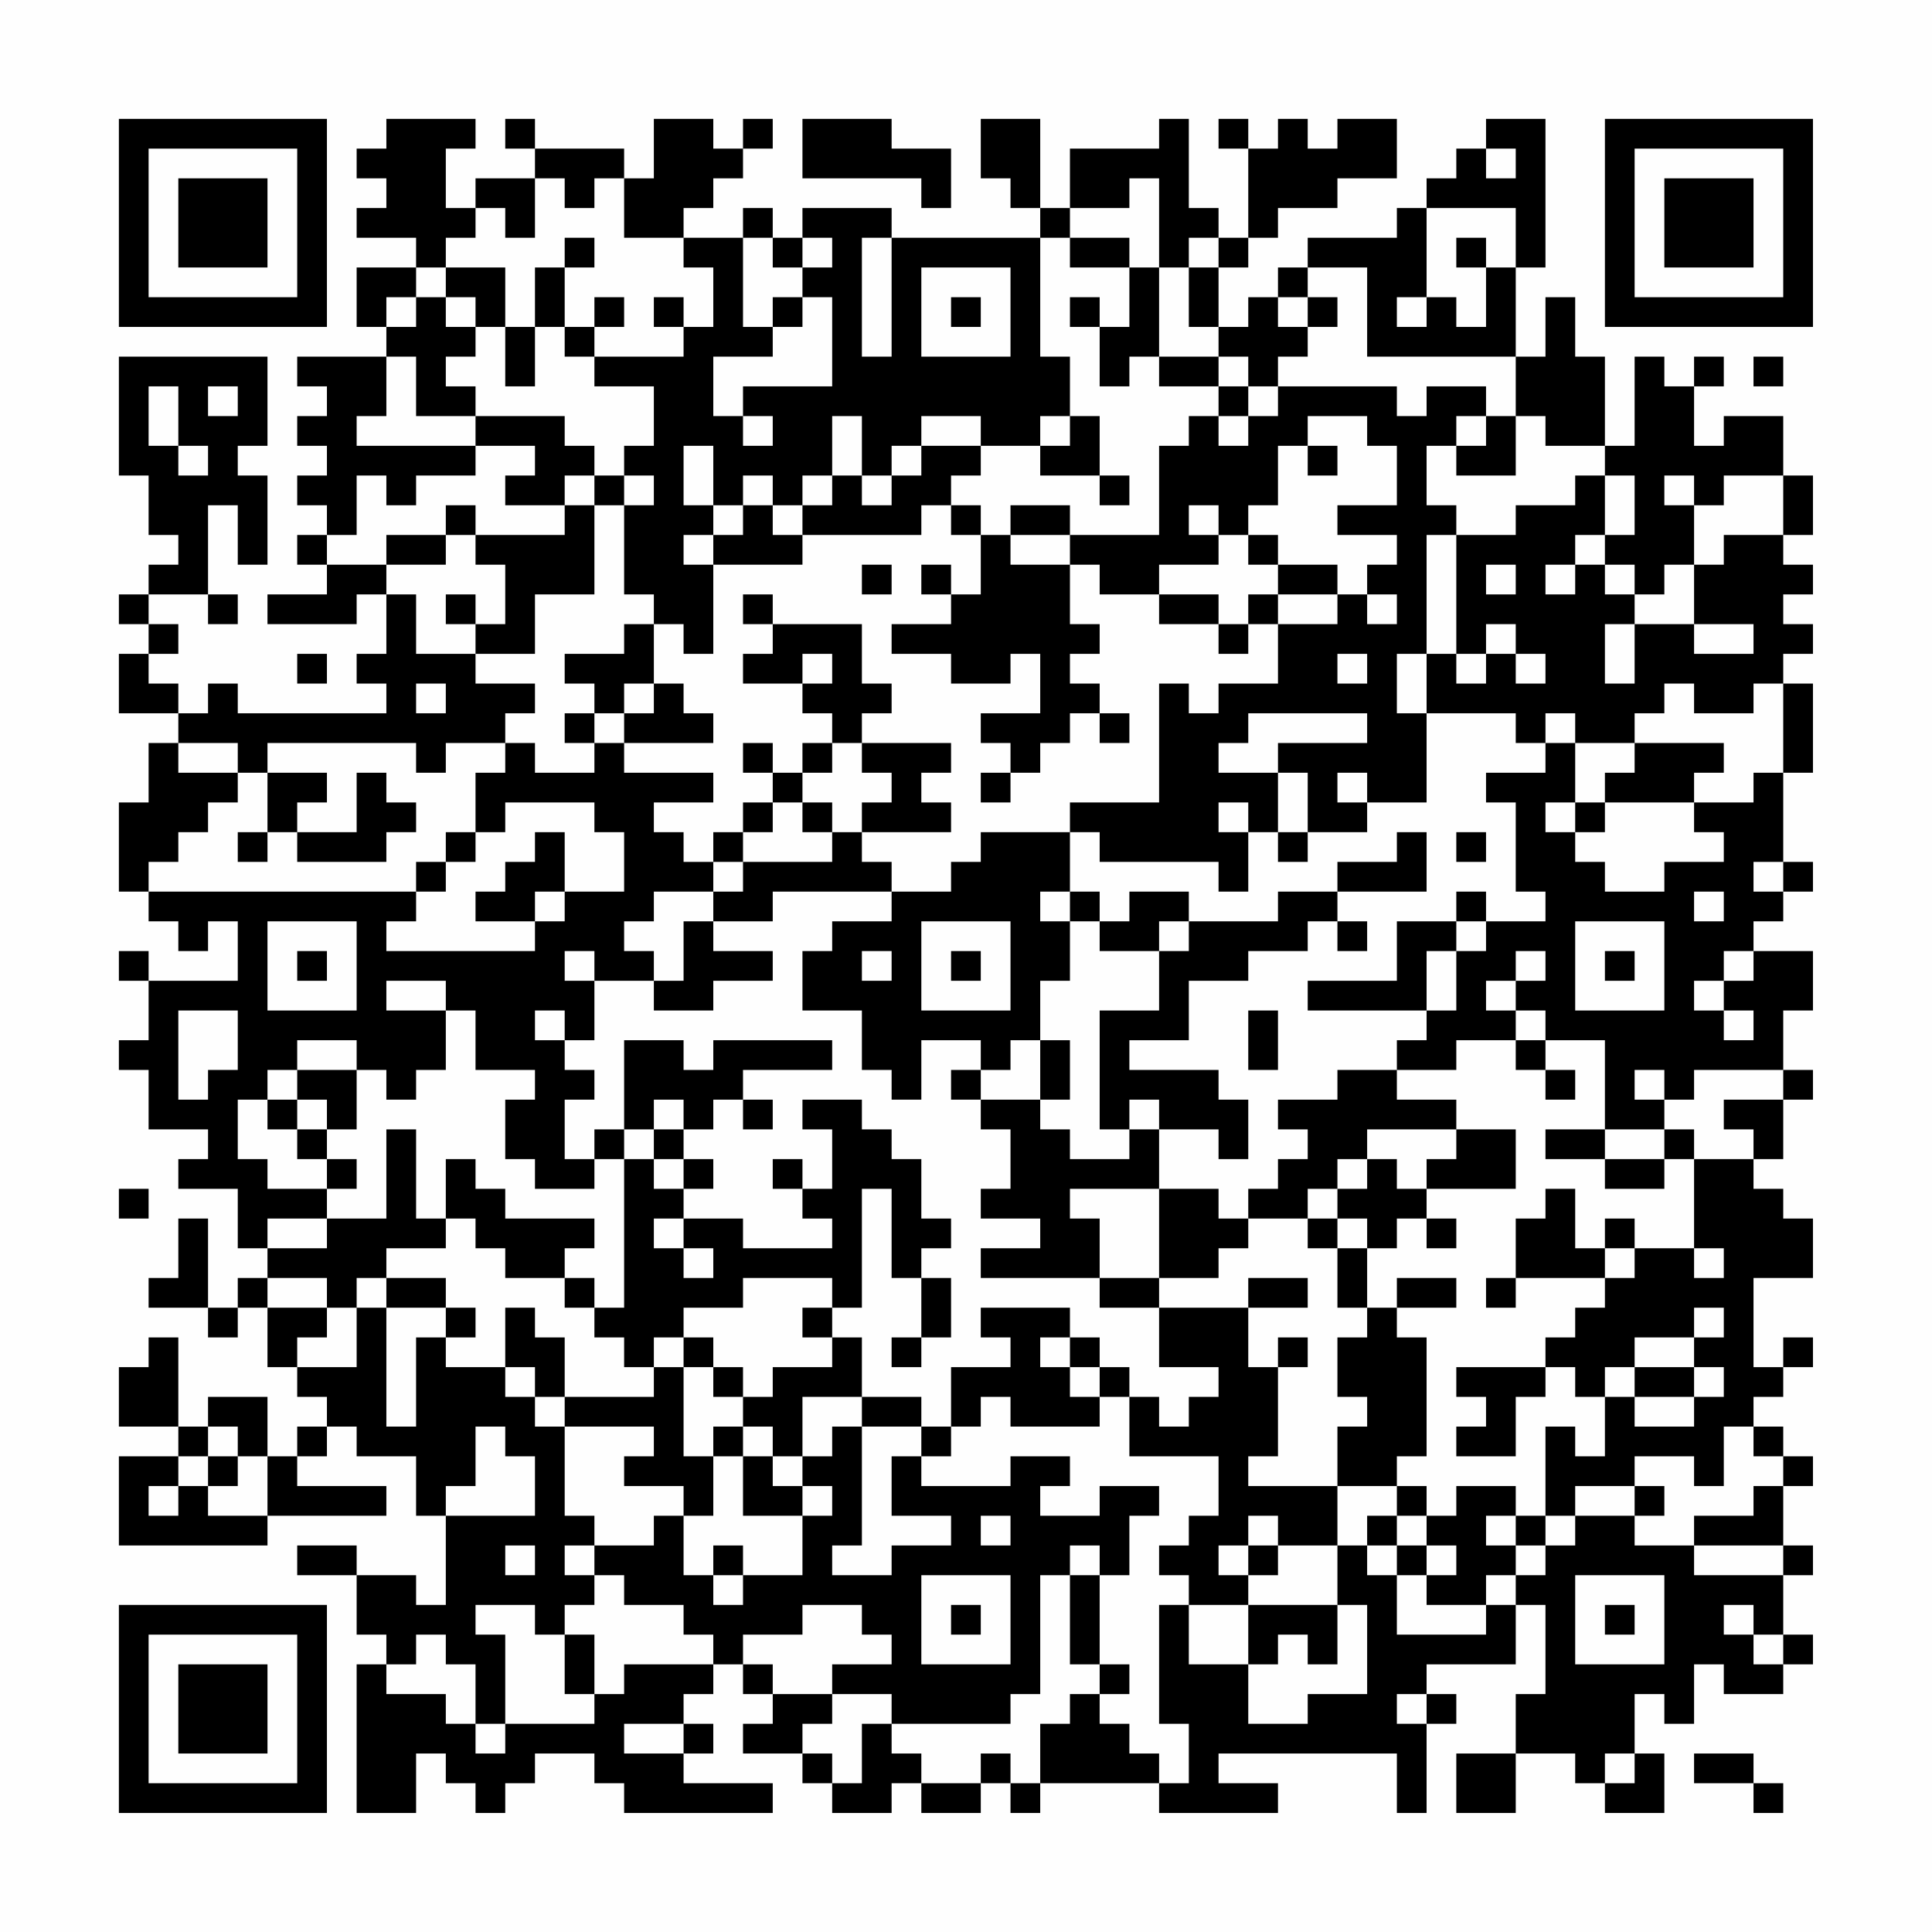 <?xml version="1.0" encoding="UTF-8"?>
<svg xmlns="http://www.w3.org/2000/svg" version="1.1" width="300" height="300" viewBox="0 0 300 300"><rect x="0" y="0" width="300" height="300" fill="#fefefe"/><g transform="scale(4.615)"><g transform="translate(4,4)"><path fill-rule="evenodd" d="M9 0L9 1L8 1L8 2L9 2L9 3L8 3L8 4L10 4L10 5L8 5L8 7L9 7L9 8L6 8L6 9L7 9L7 10L6 10L6 11L7 11L7 12L6 12L6 13L7 13L7 14L6 14L6 15L7 15L7 16L5 16L5 17L8 17L8 16L9 16L9 18L8 18L8 19L9 19L9 20L4 20L4 19L3 19L3 20L2 20L2 19L1 19L1 18L2 18L2 17L1 17L1 16L3 16L3 17L4 17L4 16L3 16L3 13L4 13L4 15L5 15L5 12L4 12L4 11L5 11L5 8L0 8L0 12L1 12L1 14L2 14L2 15L1 15L1 16L0 16L0 17L1 17L1 18L0 18L0 20L2 20L2 21L1 21L1 23L0 23L0 26L1 26L1 27L2 27L2 28L3 28L3 27L4 27L4 29L1 29L1 28L0 28L0 29L1 29L1 31L0 31L0 32L1 32L1 34L3 34L3 35L2 35L2 36L4 36L4 38L5 38L5 39L4 39L4 40L3 40L3 37L2 37L2 39L1 39L1 40L3 40L3 41L4 41L4 40L5 40L5 42L6 42L6 43L7 43L7 44L6 44L6 45L5 45L5 43L3 43L3 44L2 44L2 41L1 41L1 42L0 42L0 44L2 44L2 45L0 45L0 48L5 48L5 47L9 47L9 46L6 46L6 45L7 45L7 44L8 44L8 45L10 45L10 47L11 47L11 50L10 50L10 49L8 49L8 48L6 48L6 49L8 49L8 51L9 51L9 52L8 52L8 57L10 57L10 55L11 55L11 56L12 56L12 57L13 57L13 56L14 56L14 55L16 55L16 56L17 56L17 57L22 57L22 56L19 56L19 55L20 55L20 54L19 54L19 53L20 53L20 52L21 52L21 53L22 53L22 54L21 54L21 55L23 55L23 56L24 56L24 57L26 57L26 56L27 56L27 57L29 57L29 56L30 56L30 57L31 57L31 56L35 56L35 57L39 57L39 56L37 56L37 55L43 55L43 57L44 57L44 54L45 54L45 53L44 53L44 52L47 52L47 50L48 50L48 53L47 53L47 55L45 55L45 57L47 57L47 55L49 55L49 56L50 56L50 57L52 57L52 55L51 55L51 53L52 53L52 54L53 54L53 52L54 52L54 53L56 53L56 52L57 52L57 51L56 51L56 49L57 49L57 48L56 48L56 46L57 46L57 45L56 45L56 44L55 44L55 43L56 43L56 42L57 42L57 41L56 41L56 42L55 42L55 39L57 39L57 37L56 37L56 36L55 36L55 35L56 35L56 33L57 33L57 32L56 32L56 30L57 30L57 28L55 28L55 27L56 27L56 26L57 26L57 25L56 25L56 22L57 22L57 19L56 19L56 18L57 18L57 17L56 17L56 16L57 16L57 15L56 15L56 14L57 14L57 12L56 12L56 10L54 10L54 11L53 11L53 9L54 9L54 8L53 8L53 9L52 9L52 8L51 8L51 11L50 11L50 8L49 8L49 6L48 6L48 8L47 8L47 5L48 5L48 0L46 0L46 1L45 1L45 2L44 2L44 3L43 3L43 4L40 4L40 5L39 5L39 6L38 6L38 7L37 7L37 5L38 5L38 4L39 4L39 3L41 3L41 2L43 2L43 0L41 0L41 1L40 1L40 0L39 0L39 1L38 1L38 0L37 0L37 1L38 1L38 4L37 4L37 3L36 3L36 0L35 0L35 1L32 1L32 3L31 3L31 0L29 0L29 2L30 2L30 3L31 3L31 4L26 4L26 3L23 3L23 4L22 4L22 3L21 3L21 4L19 4L19 3L20 3L20 2L21 2L21 1L22 1L22 0L21 0L21 1L20 1L20 0L18 0L18 2L17 2L17 1L14 1L14 0L13 0L13 1L14 1L14 2L12 2L12 3L11 3L11 1L12 1L12 0ZM23 0L23 2L27 2L27 3L28 3L28 1L26 1L26 0ZM46 1L46 2L47 2L47 1ZM14 2L14 4L13 4L13 3L12 3L12 4L11 4L11 5L10 5L10 6L9 6L9 7L10 7L10 6L11 6L11 7L12 7L12 8L11 8L11 9L12 9L12 10L10 10L10 8L9 8L9 10L8 10L8 11L12 11L12 12L10 12L10 13L9 13L9 12L8 12L8 14L7 14L7 15L9 15L9 16L10 16L10 18L12 18L12 19L14 19L14 20L13 20L13 21L11 21L11 22L10 22L10 21L5 21L5 22L4 22L4 21L2 21L2 22L4 22L4 23L3 23L3 24L2 24L2 25L1 25L1 26L10 26L10 27L9 27L9 28L14 28L14 27L15 27L15 26L17 26L17 24L16 24L16 23L13 23L13 24L12 24L12 22L13 22L13 21L14 21L14 22L16 22L16 21L17 21L17 22L20 22L20 23L18 23L18 24L19 24L19 25L20 25L20 26L18 26L18 27L17 27L17 28L18 28L18 29L16 29L16 28L15 28L15 29L16 29L16 31L15 31L15 30L14 30L14 31L15 31L15 32L16 32L16 33L15 33L15 35L16 35L16 36L14 36L14 35L13 35L13 33L14 33L14 32L12 32L12 30L11 30L11 29L9 29L9 30L11 30L11 32L10 32L10 33L9 33L9 32L8 32L8 31L6 31L6 32L5 32L5 33L4 33L4 35L5 35L5 36L7 36L7 37L5 37L5 38L7 38L7 37L9 37L9 34L10 34L10 37L11 37L11 38L9 38L9 39L8 39L8 40L7 40L7 39L5 39L5 40L7 40L7 41L6 41L6 42L8 42L8 40L9 40L9 44L10 44L10 41L11 41L11 42L13 42L13 43L14 43L14 44L15 44L15 47L16 47L16 48L15 48L15 49L16 49L16 50L15 50L15 51L14 51L14 50L12 50L12 51L13 51L13 54L12 54L12 52L11 52L11 51L10 51L10 52L9 52L9 53L11 53L11 54L12 54L12 55L13 55L13 54L16 54L16 53L17 53L17 52L20 52L20 51L19 51L19 50L17 50L17 49L16 49L16 48L18 48L18 47L19 47L19 49L20 49L20 50L21 50L21 49L23 49L23 47L24 47L24 46L23 46L23 45L24 45L24 44L25 44L25 48L24 48L24 49L26 49L26 48L28 48L28 47L26 47L26 45L27 45L27 46L30 46L30 45L32 45L32 46L31 46L31 47L33 47L33 46L35 46L35 47L34 47L34 49L33 49L33 48L32 48L32 49L31 49L31 53L30 53L30 54L26 54L26 53L24 53L24 52L26 52L26 51L25 51L25 50L23 50L23 51L21 51L21 52L22 52L22 53L24 53L24 54L23 54L23 55L24 55L24 56L25 56L25 54L26 54L26 55L27 55L27 56L29 56L29 55L30 55L30 56L31 56L31 54L32 54L32 53L33 53L33 54L34 54L34 55L35 55L35 56L36 56L36 54L35 54L35 50L36 50L36 52L38 52L38 54L40 54L40 53L42 53L42 50L41 50L41 48L42 48L42 49L43 49L43 51L46 51L46 50L47 50L47 49L48 49L48 48L49 48L49 47L51 47L51 48L53 48L53 49L56 49L56 48L53 48L53 47L55 47L55 46L56 46L56 45L55 45L55 44L54 44L54 46L53 46L53 45L51 45L51 46L49 46L49 47L48 47L48 44L49 44L49 45L50 45L50 43L51 43L51 44L53 44L53 43L54 43L54 42L53 42L53 41L54 41L54 40L53 40L53 41L51 41L51 42L50 42L50 43L49 43L49 42L48 42L48 41L49 41L49 40L50 40L50 39L51 39L51 38L53 38L53 39L54 39L54 38L53 38L53 35L55 35L55 34L54 34L54 33L56 33L56 32L53 32L53 33L52 33L52 32L51 32L51 33L52 33L52 34L50 34L50 31L48 31L48 30L47 30L47 29L48 29L48 28L47 28L47 29L46 29L46 30L47 30L47 31L45 31L45 32L43 32L43 31L44 31L44 30L45 30L45 28L46 28L46 27L48 27L48 26L47 26L47 23L46 23L46 22L48 22L48 21L49 21L49 23L48 23L48 24L49 24L49 25L50 25L50 26L52 26L52 25L54 25L54 24L53 24L53 23L55 23L55 22L56 22L56 19L55 19L55 20L53 20L53 19L52 19L52 20L51 20L51 21L49 21L49 20L48 20L48 21L47 21L47 20L44 20L44 18L45 18L45 19L46 19L46 18L47 18L47 19L48 19L48 18L47 18L47 17L46 17L46 18L45 18L45 14L47 14L47 13L49 13L49 12L50 12L50 14L49 14L49 15L48 15L48 16L49 16L49 15L50 15L50 16L51 16L51 17L50 17L50 19L51 19L51 17L53 17L53 18L55 18L55 17L53 17L53 15L54 15L54 14L56 14L56 12L54 12L54 13L53 13L53 12L52 12L52 13L53 13L53 15L52 15L52 16L51 16L51 15L50 15L50 14L51 14L51 12L50 12L50 11L48 11L48 10L47 10L47 8L42 8L42 5L40 5L40 6L39 6L39 7L40 7L40 8L39 8L39 9L38 9L38 8L37 8L37 7L36 7L36 5L37 5L37 4L36 4L36 5L35 5L35 2L34 2L34 3L32 3L32 4L31 4L31 8L32 8L32 10L31 10L31 11L29 11L29 10L27 10L27 11L26 11L26 12L25 12L25 10L24 10L24 12L23 12L23 13L22 13L22 12L21 12L21 13L20 13L20 11L19 11L19 13L20 13L20 14L19 14L19 15L20 15L20 18L19 18L19 17L18 17L18 16L17 16L17 13L18 13L18 12L17 12L17 11L18 11L18 9L16 9L16 8L19 8L19 7L20 7L20 5L19 5L19 4L17 4L17 2L16 2L16 3L15 3L15 2ZM44 3L44 6L43 6L43 7L44 7L44 6L45 6L45 7L46 7L46 5L47 5L47 3ZM15 4L15 5L14 5L14 7L13 7L13 5L11 5L11 6L12 6L12 7L13 7L13 9L14 9L14 7L15 7L15 8L16 8L16 7L17 7L17 6L16 6L16 7L15 7L15 5L16 5L16 4ZM21 4L21 7L22 7L22 8L20 8L20 10L21 10L21 11L22 11L22 10L21 10L21 9L24 9L24 6L23 6L23 5L24 5L24 4L23 4L23 5L22 5L22 4ZM25 4L25 8L26 8L26 4ZM32 4L32 5L34 5L34 7L33 7L33 6L32 6L32 7L33 7L33 9L34 9L34 8L35 8L35 9L37 9L37 10L36 10L36 11L35 11L35 14L32 14L32 13L30 13L30 14L29 14L29 13L28 13L28 12L29 12L29 11L27 11L27 12L26 12L26 13L25 13L25 12L24 12L24 13L23 13L23 14L22 14L22 13L21 13L21 14L20 14L20 15L23 15L23 14L27 14L27 13L28 13L28 14L29 14L29 16L28 16L28 15L27 15L27 16L28 16L28 17L26 17L26 18L28 18L28 19L30 19L30 18L31 18L31 20L29 20L29 21L30 21L30 22L29 22L29 23L30 23L30 22L31 22L31 21L32 21L32 20L33 20L33 21L34 21L34 20L33 20L33 19L32 19L32 18L33 18L33 17L32 17L32 15L33 15L33 16L35 16L35 17L37 17L37 18L38 18L38 17L39 17L39 19L37 19L37 20L36 20L36 19L35 19L35 23L32 23L32 24L29 24L29 25L28 25L28 26L26 26L26 25L25 25L25 24L28 24L28 23L27 23L27 22L28 22L28 21L25 21L25 20L26 20L26 19L25 19L25 17L22 17L22 16L21 16L21 17L22 17L22 18L21 18L21 19L23 19L23 20L24 20L24 21L23 21L23 22L22 22L22 21L21 21L21 22L22 22L22 23L21 23L21 24L20 24L20 25L21 25L21 26L20 26L20 27L19 27L19 29L18 29L18 30L20 30L20 29L22 29L22 28L20 28L20 27L22 27L22 26L26 26L26 27L24 27L24 28L23 28L23 30L25 30L25 32L26 32L26 33L27 33L27 31L29 31L29 32L28 32L28 33L29 33L29 34L30 34L30 36L29 36L29 37L31 37L31 38L29 38L29 39L33 39L33 40L35 40L35 42L37 42L37 43L36 43L36 44L35 44L35 43L34 43L34 42L33 42L33 41L32 41L32 40L29 40L29 41L30 41L30 42L28 42L28 44L27 44L27 43L25 43L25 41L24 41L24 40L25 40L25 36L26 36L26 39L27 39L27 41L26 41L26 42L27 42L27 41L28 41L28 39L27 39L27 38L28 38L28 37L27 37L27 35L26 35L26 34L25 34L25 33L23 33L23 34L24 34L24 36L23 36L23 35L22 35L22 36L23 36L23 37L24 37L24 38L21 38L21 37L19 37L19 36L20 36L20 35L19 35L19 34L20 34L20 33L21 33L21 34L22 34L22 33L21 33L21 32L24 32L24 31L20 31L20 32L19 32L19 31L17 31L17 34L16 34L16 35L17 35L17 40L16 40L16 39L15 39L15 38L16 38L16 37L13 37L13 36L12 36L12 35L11 35L11 37L12 37L12 38L13 38L13 39L15 39L15 40L16 40L16 41L17 41L17 42L18 42L18 43L15 43L15 41L14 41L14 40L13 40L13 42L14 42L14 43L15 43L15 44L18 44L18 45L17 45L17 46L19 46L19 47L20 47L20 45L21 45L21 47L23 47L23 46L22 46L22 45L23 45L23 43L25 43L25 44L27 44L27 45L28 45L28 44L29 44L29 43L30 43L30 44L33 44L33 43L34 43L34 45L37 45L37 47L36 47L36 48L35 48L35 49L36 49L36 50L38 50L38 52L39 52L39 51L40 51L40 52L41 52L41 50L38 50L38 49L39 49L39 48L41 48L41 46L43 46L43 47L42 47L42 48L43 48L43 49L44 49L44 50L46 50L46 49L47 49L47 48L48 48L48 47L47 47L47 46L45 46L45 47L44 47L44 46L43 46L43 45L44 45L44 41L43 41L43 40L45 40L45 39L43 39L43 40L42 40L42 38L43 38L43 37L44 37L44 38L45 38L45 37L44 37L44 36L47 36L47 34L45 34L45 33L43 33L43 32L41 32L41 33L39 33L39 34L40 34L40 35L39 35L39 36L38 36L38 37L37 37L37 36L35 36L35 34L37 34L37 35L38 35L38 33L37 33L37 32L34 32L34 31L36 31L36 29L38 29L38 28L40 28L40 27L41 27L41 28L42 28L42 27L41 27L41 26L44 26L44 24L43 24L43 25L41 25L41 26L39 26L39 27L36 27L36 26L34 26L34 27L33 27L33 26L32 26L32 24L33 24L33 25L37 25L37 26L38 26L38 24L39 24L39 25L40 25L40 24L42 24L42 23L44 23L44 20L43 20L43 18L44 18L44 14L45 14L45 13L44 13L44 11L45 11L45 12L47 12L47 10L46 10L46 9L44 9L44 10L43 10L43 9L39 9L39 10L38 10L38 9L37 9L37 8L35 8L35 5L34 5L34 4ZM45 4L45 5L46 5L46 4ZM27 5L27 8L30 8L30 5ZM18 6L18 7L19 7L19 6ZM22 6L22 7L23 7L23 6ZM28 6L28 7L29 7L29 6ZM40 6L40 7L41 7L41 6ZM55 8L55 9L56 9L56 8ZM1 9L1 11L2 11L2 12L3 12L3 11L2 11L2 9ZM3 9L3 10L4 10L4 9ZM12 10L12 11L14 11L14 12L13 12L13 13L15 13L15 14L12 14L12 13L11 13L11 14L9 14L9 15L11 15L11 14L12 14L12 15L13 15L13 17L12 17L12 16L11 16L11 17L12 17L12 18L14 18L14 16L16 16L16 13L17 13L17 12L16 12L16 11L15 11L15 10ZM32 10L32 11L31 11L31 12L33 12L33 13L34 13L34 12L33 12L33 10ZM37 10L37 11L38 11L38 10ZM40 10L40 11L39 11L39 13L38 13L38 14L37 14L37 13L36 13L36 14L37 14L37 15L35 15L35 16L37 16L37 17L38 17L38 16L39 16L39 17L41 17L41 16L42 16L42 17L43 17L43 16L42 16L42 15L43 15L43 14L41 14L41 13L43 13L43 11L42 11L42 10ZM45 10L45 11L46 11L46 10ZM40 11L40 12L41 12L41 11ZM15 12L15 13L16 13L16 12ZM30 14L30 15L32 15L32 14ZM38 14L38 15L39 15L39 16L41 16L41 15L39 15L39 14ZM25 15L25 16L26 16L26 15ZM46 15L46 16L47 16L47 15ZM17 17L17 18L15 18L15 19L16 19L16 20L15 20L15 21L16 21L16 20L17 20L17 21L20 21L20 20L19 20L19 19L18 19L18 17ZM6 18L6 19L7 19L7 18ZM23 18L23 19L24 19L24 18ZM41 18L41 19L42 19L42 18ZM10 19L10 20L11 20L11 19ZM17 19L17 20L18 20L18 19ZM38 20L38 21L37 21L37 22L39 22L39 24L40 24L40 22L39 22L39 21L42 21L42 20ZM24 21L24 22L23 22L23 23L22 23L22 24L21 24L21 25L24 25L24 24L25 24L25 23L26 23L26 22L25 22L25 21ZM51 21L51 22L50 22L50 23L49 23L49 24L50 24L50 23L53 23L53 22L54 22L54 21ZM5 22L5 24L4 24L4 25L5 25L5 24L6 24L6 25L9 25L9 24L10 24L10 23L9 23L9 22L8 22L8 24L6 24L6 23L7 23L7 22ZM41 22L41 23L42 23L42 22ZM23 23L23 24L24 24L24 23ZM37 23L37 24L38 24L38 23ZM11 24L11 25L10 25L10 26L11 26L11 25L12 25L12 24ZM14 24L14 25L13 25L13 26L12 26L12 27L14 27L14 26L15 26L15 24ZM45 24L45 25L46 25L46 24ZM55 25L55 26L56 26L56 25ZM31 26L31 27L32 27L32 29L31 29L31 31L30 31L30 32L29 32L29 33L31 33L31 34L32 34L32 35L34 35L34 34L35 34L35 33L34 33L34 34L33 34L33 30L35 30L35 28L36 28L36 27L35 27L35 28L33 28L33 27L32 27L32 26ZM45 26L45 27L43 27L43 29L40 29L40 30L44 30L44 28L45 28L45 27L46 27L46 26ZM53 26L53 27L54 27L54 26ZM5 27L5 30L8 30L8 27ZM27 27L27 30L30 30L30 27ZM49 27L49 30L52 30L52 27ZM6 28L6 29L7 29L7 28ZM25 28L25 29L26 29L26 28ZM28 28L28 29L29 29L29 28ZM50 28L50 29L51 29L51 28ZM54 28L54 29L53 29L53 30L54 30L54 31L55 31L55 30L54 30L54 29L55 29L55 28ZM2 30L2 33L3 33L3 32L4 32L4 30ZM38 30L38 32L39 32L39 30ZM31 31L31 33L32 33L32 31ZM47 31L47 32L48 32L48 33L49 33L49 32L48 32L48 31ZM6 32L6 33L5 33L5 34L6 34L6 35L7 35L7 36L8 36L8 35L7 35L7 34L8 34L8 32ZM6 33L6 34L7 34L7 33ZM18 33L18 34L17 34L17 35L18 35L18 36L19 36L19 35L18 35L18 34L19 34L19 33ZM42 34L42 35L41 35L41 36L40 36L40 37L38 37L38 38L37 38L37 39L35 39L35 36L32 36L32 37L33 37L33 39L35 39L35 40L38 40L38 42L39 42L39 45L38 45L38 46L41 46L41 44L42 44L42 43L41 43L41 41L42 41L42 40L41 40L41 38L42 38L42 37L41 37L41 36L42 36L42 35L43 35L43 36L44 36L44 35L45 35L45 34ZM48 34L48 35L50 35L50 36L52 36L52 35L53 35L53 34L52 34L52 35L50 35L50 34ZM0 36L0 37L1 37L1 36ZM48 36L48 37L47 37L47 39L46 39L46 40L47 40L47 39L50 39L50 38L51 38L51 37L50 37L50 38L49 38L49 36ZM18 37L18 38L19 38L19 39L20 39L20 38L19 38L19 37ZM40 37L40 38L41 38L41 37ZM9 39L9 40L11 40L11 41L12 41L12 40L11 40L11 39ZM21 39L21 40L19 40L19 41L18 41L18 42L19 42L19 45L20 45L20 44L21 44L21 45L22 45L22 44L21 44L21 43L22 43L22 42L24 42L24 41L23 41L23 40L24 40L24 39ZM38 39L38 40L40 40L40 39ZM19 41L19 42L20 42L20 43L21 43L21 42L20 42L20 41ZM31 41L31 42L32 42L32 43L33 43L33 42L32 42L32 41ZM39 41L39 42L40 42L40 41ZM45 42L45 43L46 43L46 44L45 44L45 45L47 45L47 43L48 43L48 42ZM51 42L51 43L53 43L53 42ZM3 44L3 45L2 45L2 46L1 46L1 47L2 47L2 46L3 46L3 47L5 47L5 45L4 45L4 44ZM12 44L12 46L11 46L11 47L14 47L14 45L13 45L13 44ZM3 45L3 46L4 46L4 45ZM51 46L51 47L52 47L52 46ZM29 47L29 48L30 48L30 47ZM38 47L38 48L37 48L37 49L38 49L38 48L39 48L39 47ZM43 47L43 48L44 48L44 49L45 49L45 48L44 48L44 47ZM46 47L46 48L47 48L47 47ZM13 48L13 49L14 49L14 48ZM20 48L20 49L21 49L21 48ZM27 49L27 52L30 52L30 49ZM32 49L32 52L33 52L33 53L34 53L34 52L33 52L33 49ZM49 49L49 52L52 52L52 49ZM28 50L28 51L29 51L29 50ZM50 50L50 51L51 51L51 50ZM54 50L54 51L55 51L55 52L56 52L56 51L55 51L55 50ZM15 51L15 53L16 53L16 51ZM43 53L43 54L44 54L44 53ZM17 54L17 55L19 55L19 54ZM50 55L50 56L51 56L51 55ZM53 55L53 56L55 56L55 57L56 57L56 56L55 56L55 55ZM0 0L0 7L7 7L7 0ZM1 1L1 6L6 6L6 1ZM2 2L2 5L5 5L5 2ZM50 0L50 7L57 7L57 0ZM51 1L51 6L56 6L56 1ZM52 2L52 5L55 5L55 2ZM0 50L0 57L7 57L7 50ZM1 51L1 56L6 56L6 51ZM2 52L2 55L5 55L5 52Z" fill="#000000"/></g></g></svg>
